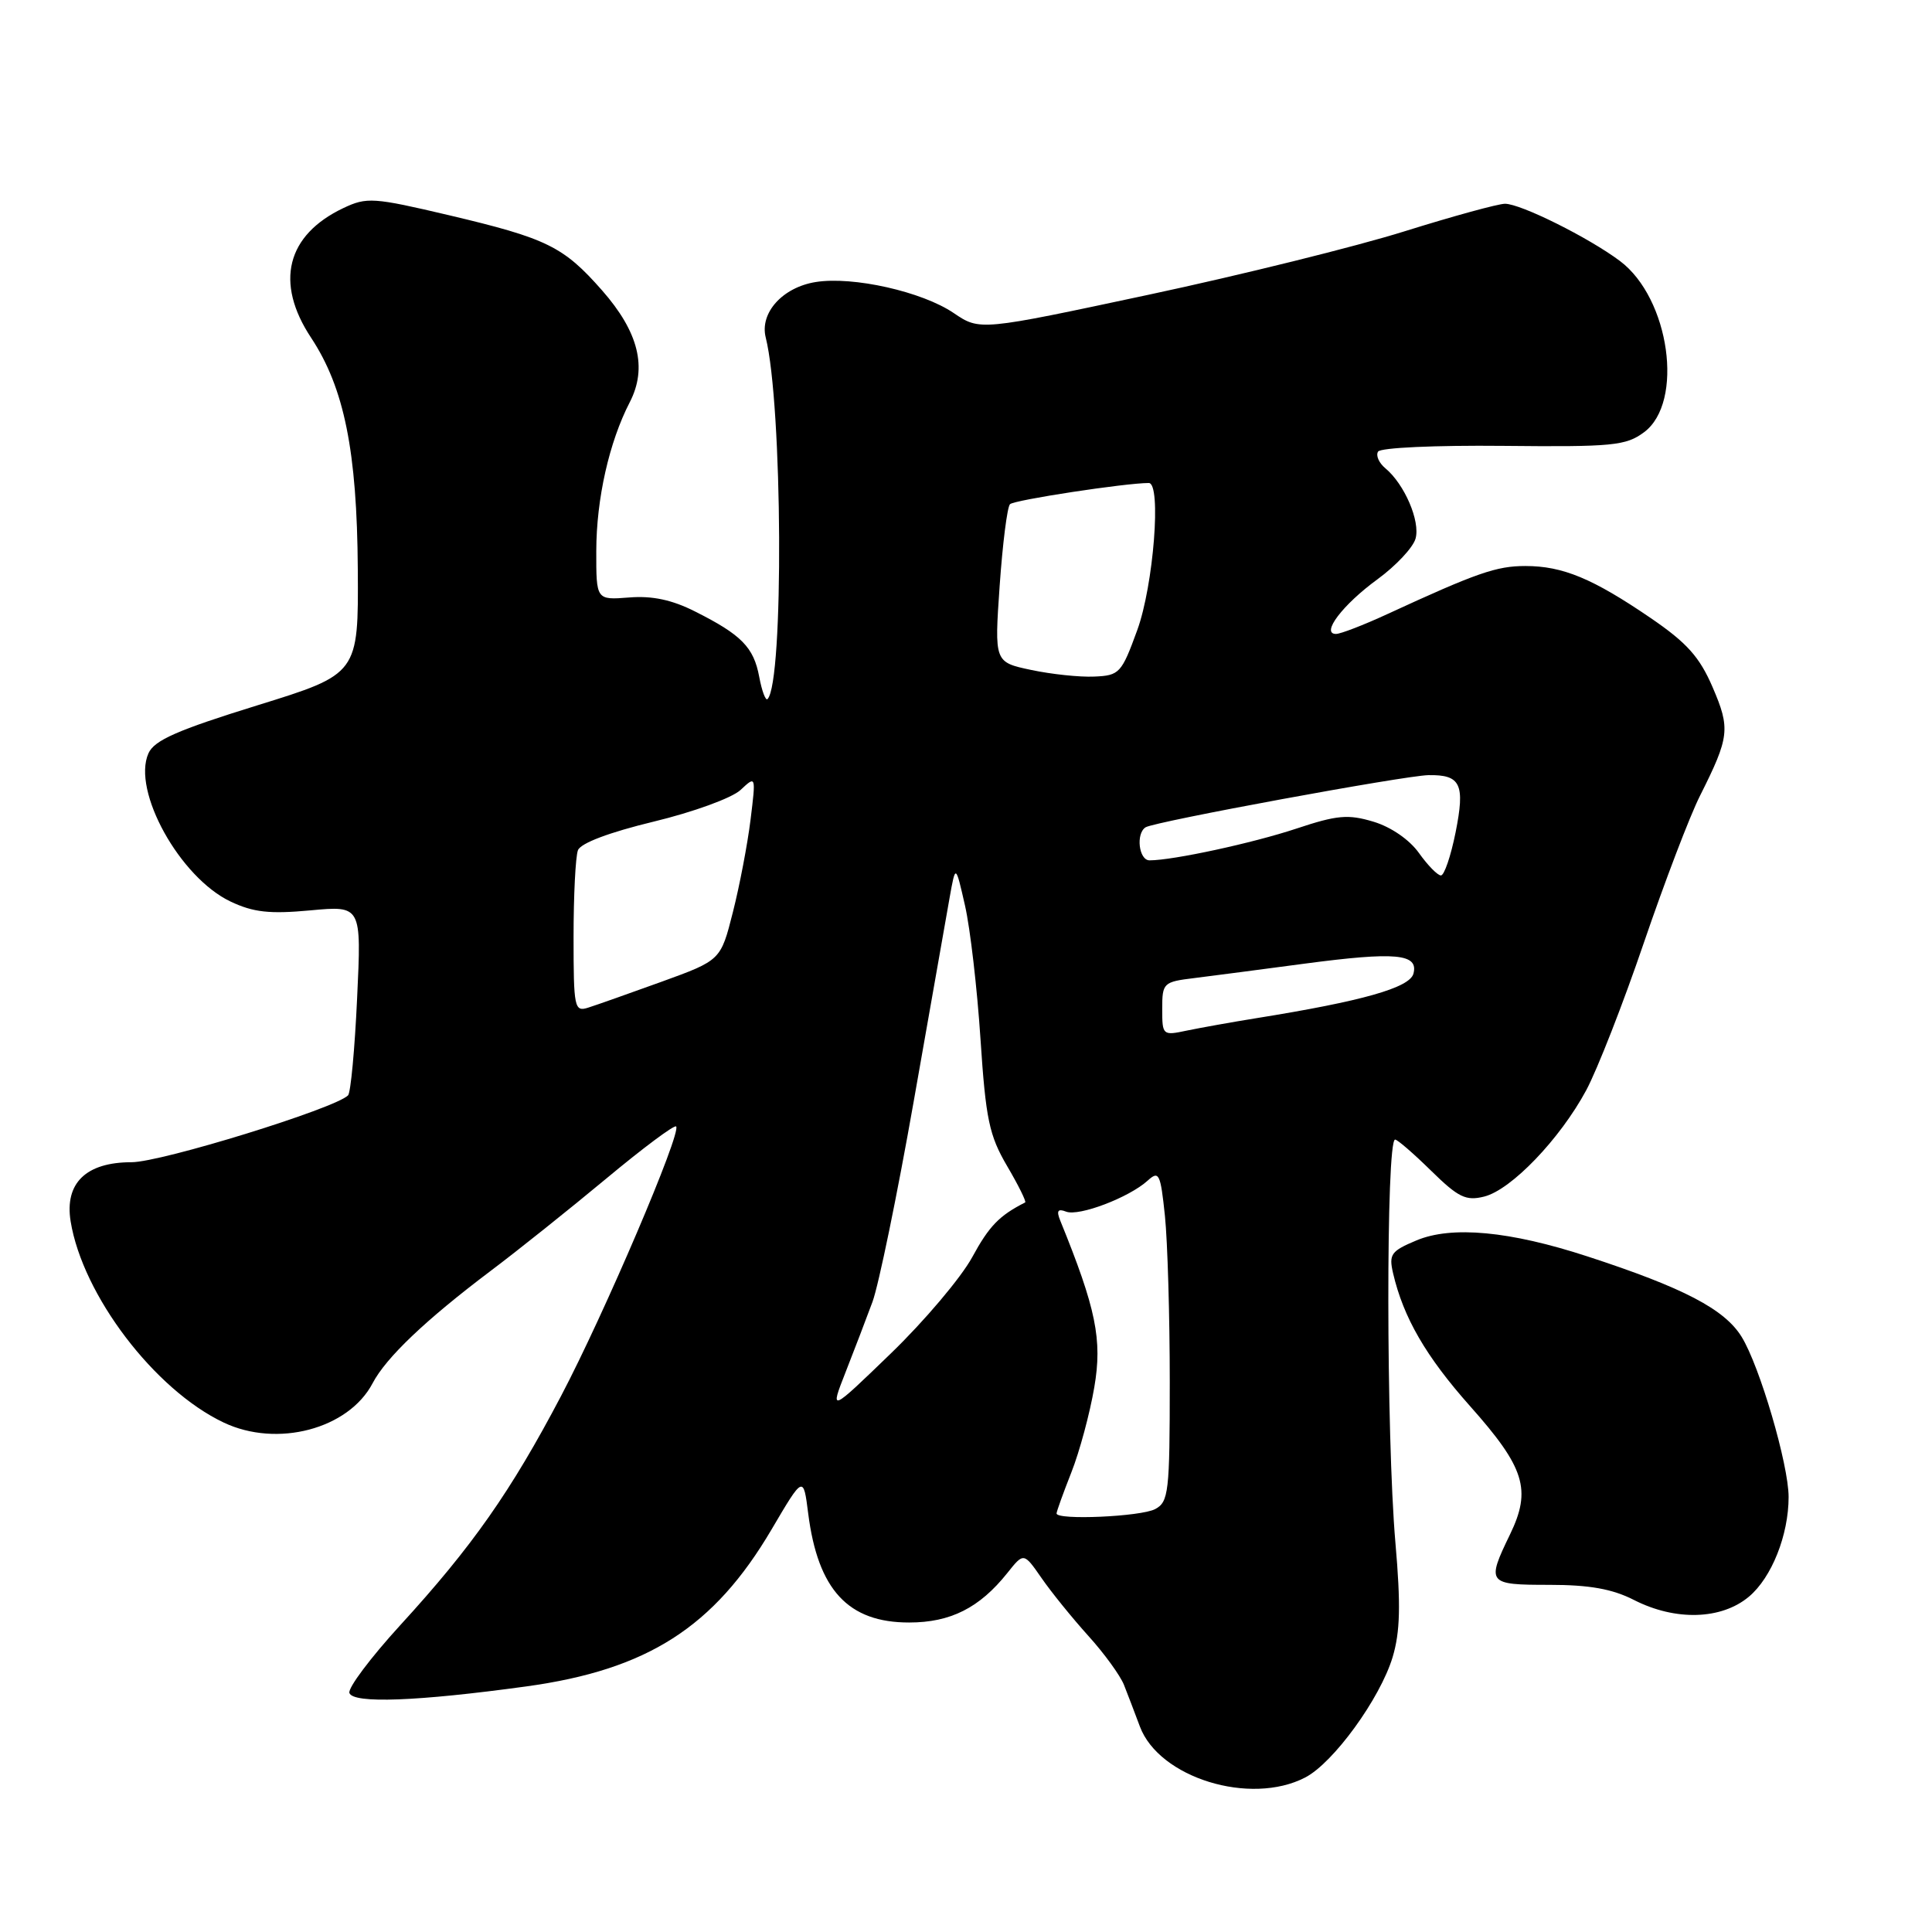 <?xml version="1.0" encoding="UTF-8" standalone="no"?>
<!DOCTYPE svg PUBLIC "-//W3C//DTD SVG 1.1//EN" "http://www.w3.org/Graphics/SVG/1.1/DTD/svg11.dtd" >
<svg xmlns="http://www.w3.org/2000/svg" xmlns:xlink="http://www.w3.org/1999/xlink" version="1.1" viewBox="0 0 256 256">
 <g >
 <path fill="currentColor"
d=" M 172.94 235.53 C 176.68 233.60 182.87 225.07 184.53 219.58 C 185.53 216.23 185.62 212.69 184.90 204.42 C 183.67 190.20 183.64 151.00 184.86 151.00 C 185.17 151.00 187.32 152.86 189.63 155.13 C 193.24 158.67 194.24 159.16 196.67 158.55 C 200.25 157.65 206.70 150.93 210.18 144.47 C 211.65 141.73 215.09 132.94 217.82 124.92 C 220.56 116.90 223.90 108.13 225.27 105.42 C 229.17 97.65 229.30 96.56 226.93 91.06 C 225.20 87.04 223.52 85.17 218.72 81.89 C 211.04 76.65 207.07 75.00 202.12 75.00 C 198.28 75.00 195.69 75.90 183.81 81.38 C 180.69 82.82 177.63 84.00 177.03 84.00 C 174.97 84.00 177.90 80.13 182.52 76.76 C 184.97 74.97 187.25 72.54 187.57 71.36 C 188.21 69.05 186.10 64.16 183.58 62.06 C 182.72 61.35 182.28 60.36 182.60 59.84 C 182.92 59.32 190.19 58.99 199.18 59.08 C 213.71 59.23 215.44 59.06 217.85 57.27 C 223.18 53.30 221.25 39.54 214.66 34.59 C 210.53 31.49 201.51 27.00 199.42 27.00 C 198.52 27.00 192.54 28.64 186.14 30.64 C 179.74 32.65 164.45 36.44 152.17 39.06 C 129.84 43.83 129.84 43.83 126.37 41.48 C 122.19 38.64 113.02 36.58 108.09 37.37 C 103.70 38.07 100.65 41.45 101.46 44.71 C 103.70 53.62 103.88 90.45 101.70 92.63 C 101.45 92.89 100.95 91.56 100.60 89.68 C 99.87 85.76 98.24 84.11 92.11 81.03 C 89.05 79.48 86.41 78.92 83.36 79.17 C 79.00 79.51 79.00 79.51 79.01 73.01 C 79.02 66.10 80.72 58.57 83.45 53.29 C 85.80 48.73 84.63 44.00 79.78 38.48 C 74.65 32.65 72.48 31.59 59.50 28.52 C 49.48 26.16 48.60 26.10 45.50 27.57 C 37.96 31.15 36.39 37.45 41.22 44.75 C 45.61 51.40 47.31 59.77 47.41 75.41 C 47.50 89.31 47.50 89.31 34.07 93.47 C 23.49 96.75 20.44 98.09 19.67 99.82 C 17.46 104.78 23.83 116.27 30.55 119.46 C 33.57 120.89 35.72 121.13 41.12 120.63 C 47.90 120.00 47.90 120.00 47.32 132.25 C 47.01 138.99 46.47 144.79 46.12 145.14 C 44.41 146.88 21.37 154.00 17.43 154.00 C 11.40 154.00 8.54 156.77 9.36 161.84 C 10.95 171.61 20.48 184.15 29.63 188.49 C 36.71 191.86 46.18 189.36 49.37 183.29 C 51.16 179.88 56.38 174.91 65.00 168.41 C 68.58 165.72 75.47 160.21 80.33 156.17 C 85.18 152.13 89.35 149.02 89.59 149.26 C 90.35 150.02 80.05 174.14 74.33 185.00 C 67.68 197.65 62.56 204.94 53.05 215.33 C 49.11 219.64 46.07 223.69 46.30 224.33 C 46.79 225.76 55.30 225.44 69.73 223.46 C 85.80 221.25 94.60 215.62 102.23 202.67 C 106.45 195.50 106.45 195.50 107.09 200.54 C 108.38 210.67 112.39 215.00 120.47 214.99 C 125.95 214.99 129.79 213.05 133.47 208.44 C 135.65 205.70 135.65 205.70 138.01 209.10 C 139.30 210.97 142.09 214.41 144.20 216.75 C 146.32 219.09 148.44 222.02 148.93 223.25 C 149.42 224.49 150.37 226.97 151.04 228.77 C 153.58 235.57 165.66 239.30 172.94 235.53 Z  M 231.75 211.56 C 234.76 209.03 237.00 203.39 237.00 198.36 C 237.00 194.07 233.17 181.01 230.77 177.13 C 228.51 173.47 223.07 170.63 210.34 166.48 C 200.06 163.12 192.36 162.40 187.69 164.36 C 184.32 165.77 184.01 166.20 184.59 168.71 C 185.96 174.60 188.95 179.75 194.80 186.33 C 202.05 194.48 202.96 197.39 200.08 203.33 C 196.94 209.82 197.09 210.00 205.29 210.00 C 210.60 210.00 213.64 210.54 216.50 212.00 C 222.00 214.81 228.10 214.63 231.75 211.56 Z  M 140.00 200.54 C 140.00 200.28 140.88 197.84 141.96 195.10 C 143.04 192.37 144.41 187.29 145.00 183.82 C 146.08 177.52 145.24 173.41 140.49 161.74 C 139.96 160.43 140.16 160.12 141.27 160.55 C 142.97 161.20 149.60 158.68 152.07 156.44 C 153.57 155.08 153.77 155.48 154.36 161.12 C 154.71 164.52 155.00 174.41 155.00 183.11 C 155.00 197.73 154.85 199.01 153.07 199.96 C 151.18 200.97 140.00 201.46 140.00 200.54 Z  M 112.04 181.83 C 113.19 178.90 114.80 174.70 115.61 172.50 C 116.42 170.30 118.88 158.38 121.06 146.00 C 123.24 133.62 125.38 121.47 125.82 119.00 C 126.62 114.50 126.62 114.50 127.87 120.00 C 128.56 123.03 129.48 130.98 129.92 137.68 C 130.62 148.30 131.07 150.45 133.45 154.51 C 134.95 157.06 136.02 159.23 135.84 159.33 C 132.41 161.07 131.07 162.45 128.82 166.59 C 127.34 169.30 122.49 175.04 118.04 179.34 C 109.95 187.16 109.95 187.16 112.04 181.83 Z  M 154.00 133.69 C 154.00 130.24 154.14 130.10 158.25 129.60 C 160.59 129.31 167.16 128.45 172.86 127.69 C 184.95 126.09 187.98 126.37 187.29 129.01 C 186.80 130.88 180.52 132.66 166.50 134.91 C 163.20 135.44 159.04 136.19 157.25 136.56 C 154.06 137.24 154.00 137.18 154.00 133.69 Z  M 76.00 124.15 C 76.00 118.66 76.26 113.49 76.58 112.66 C 76.94 111.72 80.74 110.29 86.61 108.87 C 91.84 107.61 96.98 105.74 98.12 104.68 C 100.17 102.76 100.17 102.76 99.45 108.63 C 99.05 111.86 98.00 117.37 97.11 120.87 C 95.50 127.24 95.50 127.24 87.68 130.08 C 83.38 131.63 78.99 133.19 77.93 133.52 C 76.11 134.10 76.00 133.55 76.00 124.15 Z  M 188.02 113.03 C 186.76 111.26 184.30 109.57 181.99 108.88 C 178.64 107.87 177.17 108.00 171.79 109.79 C 165.98 111.72 155.42 114.00 152.32 114.00 C 150.90 114.00 150.48 110.44 151.80 109.62 C 153.03 108.86 186.11 102.77 189.28 102.71 C 193.56 102.64 194.15 103.90 192.87 110.31 C 192.24 113.44 191.37 116.00 190.93 116.00 C 190.49 116.00 189.18 114.66 188.02 113.03 Z  M 136.63 88.77 C 131.76 87.74 131.76 87.74 132.46 77.62 C 132.85 72.05 133.46 67.19 133.83 66.81 C 134.37 66.25 149.13 64.00 152.22 64.00 C 153.92 64.00 152.85 77.59 150.69 83.50 C 148.61 89.21 148.33 89.51 145.00 89.65 C 143.07 89.74 139.31 89.34 136.63 88.77 Z "/>
</g>
</svg>